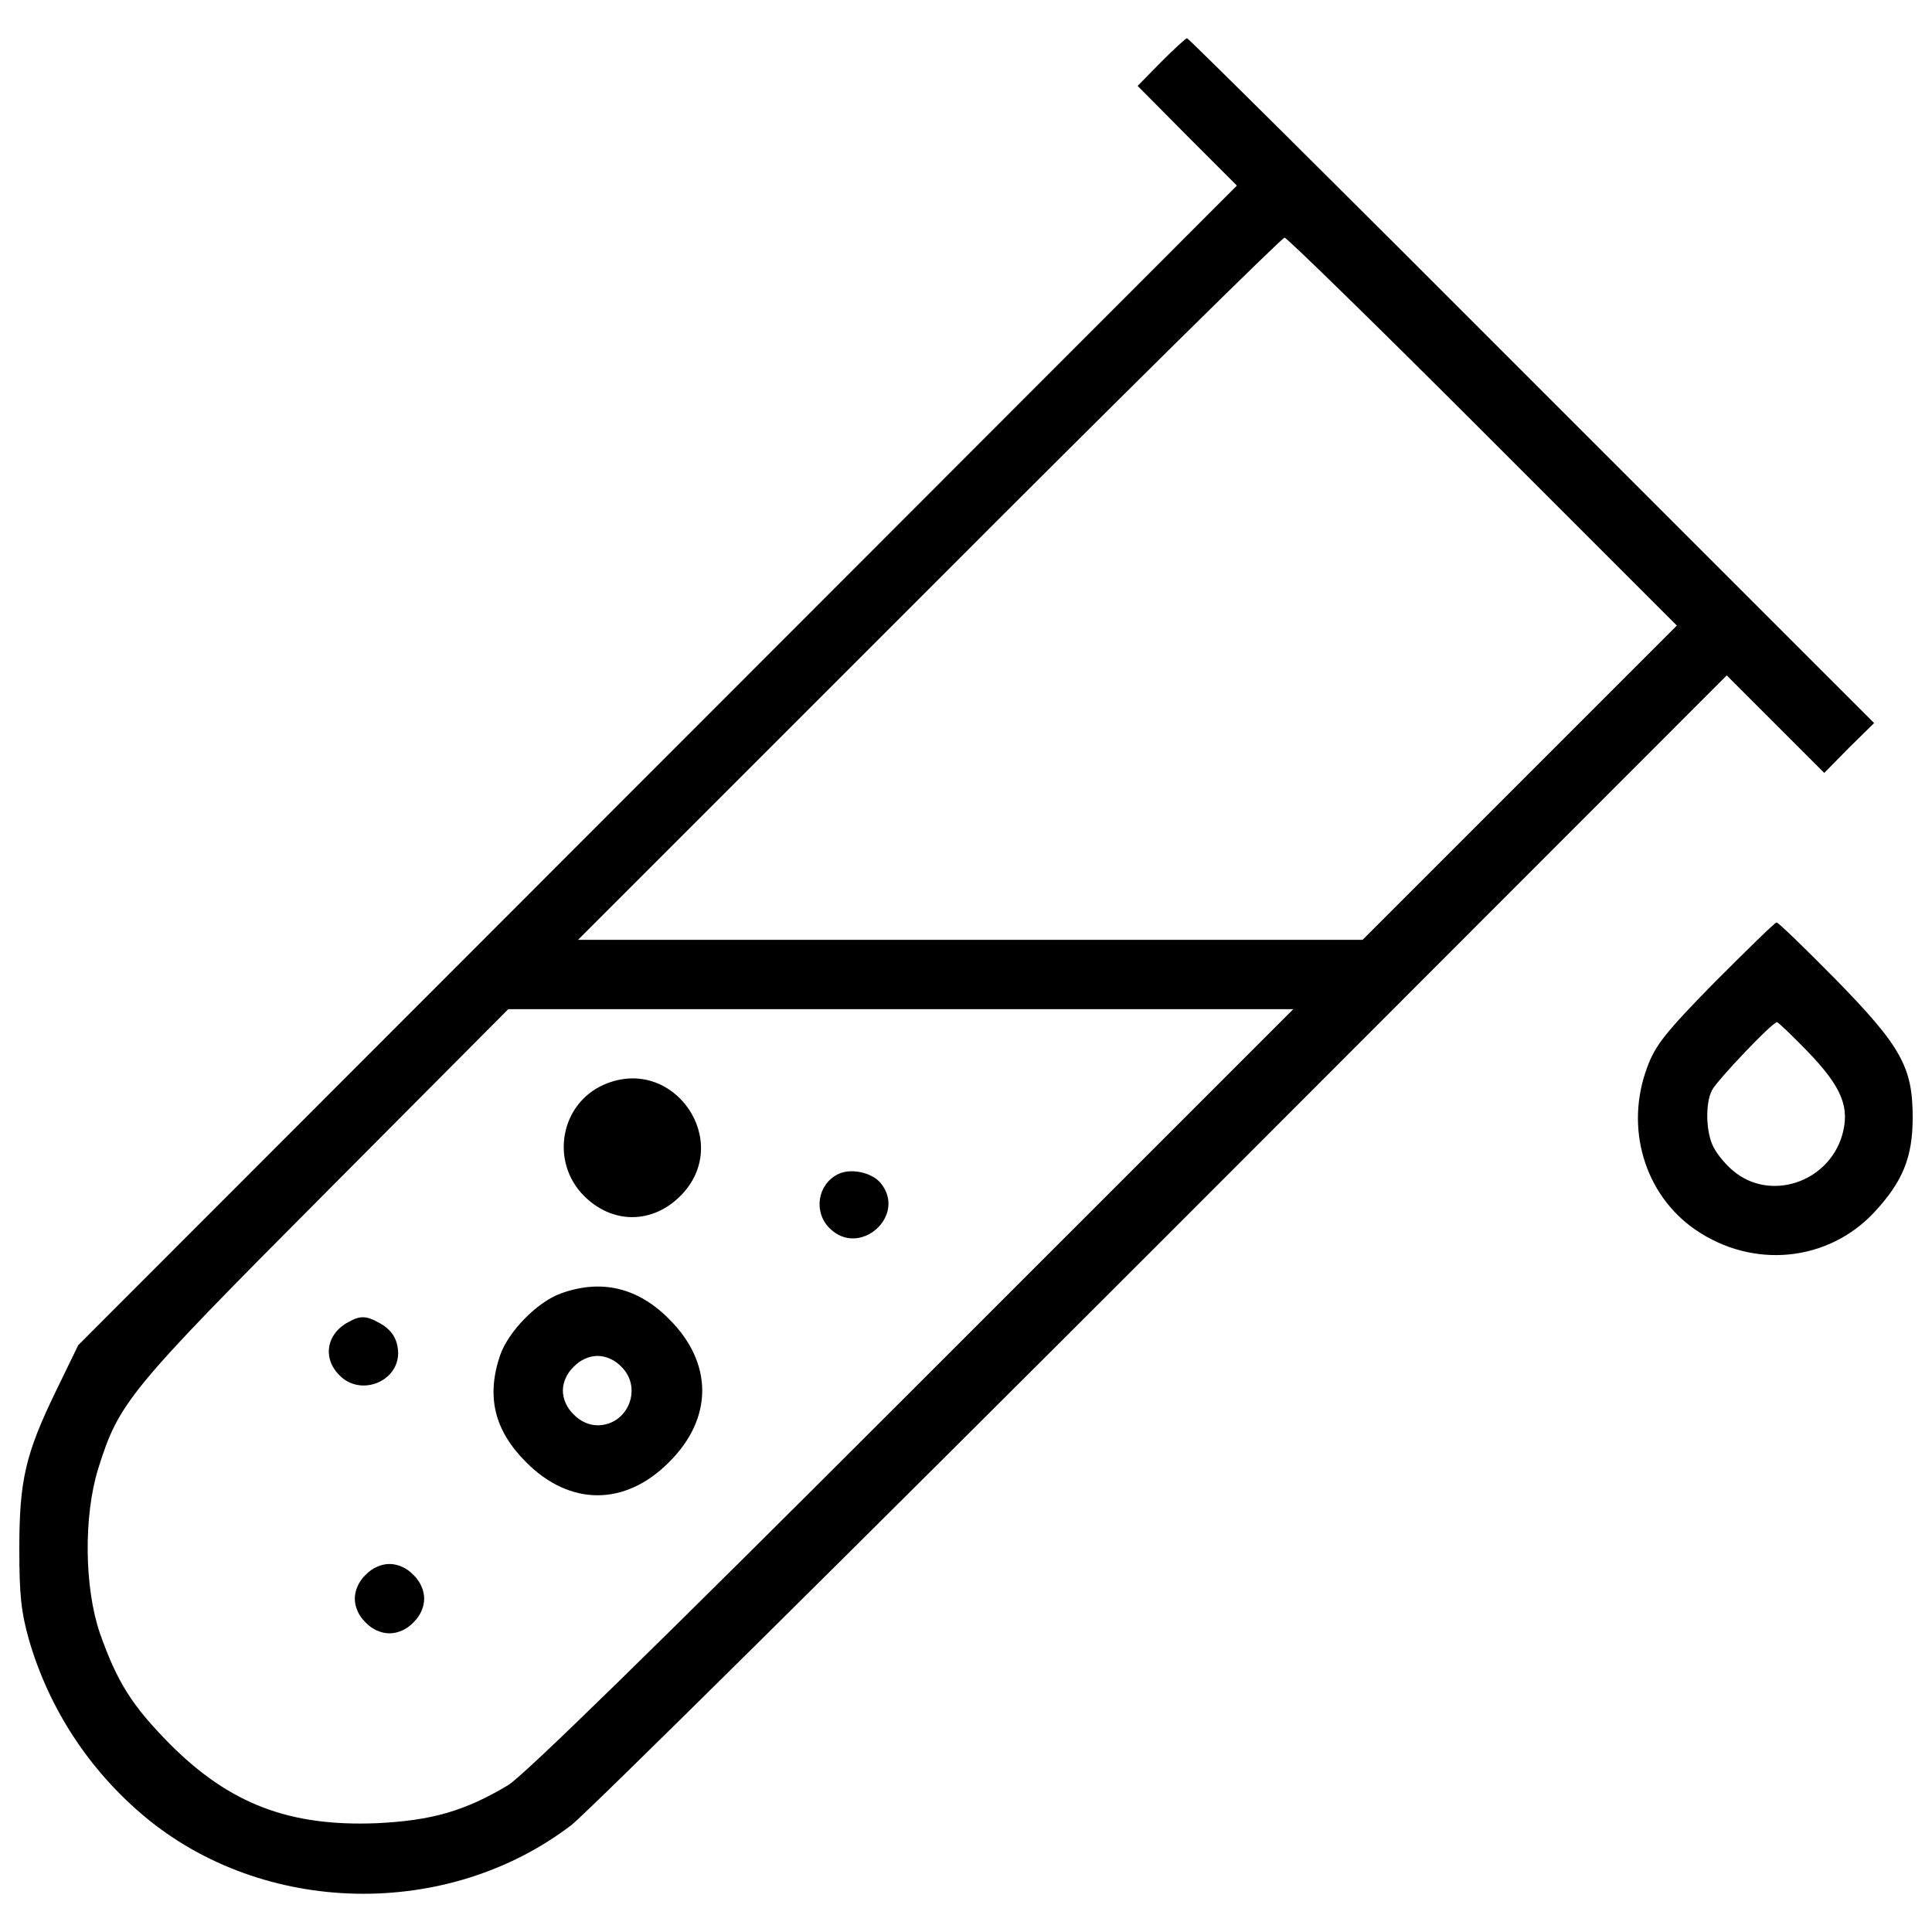 <?xml version="1.0" encoding="utf-8"?>
<!-- Svg Vector Icons : http://www.onlinewebfonts.com/icon -->
<!DOCTYPE svg PUBLIC "-//W3C//DTD SVG 1.1//EN" "http://www.w3.org/Graphics/SVG/1.1/DTD/svg11.dtd">
<svg version="1.1" xmlns="http://www.w3.org/2000/svg" xmlns:xlink="http://www.w3.org/1999/xlink" x="0px" y="0px" viewBox="0 0 1000 1000" enable-background="new 0 0 1000 1000" xml:space="preserve">
<g><g transform="translate(0,511) scale(0.1,-0.1)"><path d="M6009.6,4788.8l-121.2-123.4l255.8-258l258-258L3402.6,1147.4L405.1-1852.2l-114.4-235.6C131.4-2415.4,100-2552.2,100-2906.7c0-235.6,9-325.3,49.4-468.9c103.2-356.7,309.6-673.1,594.6-913.1c619.2-520.5,1572.8-538.5,2214.4-47.1c80.8,62.8,1458.3,1426.9,3062.5,3031.1l2916.7,2918.9l251.3-251.3l253.5-253.5l127.9,130.1l130.1,127.9L7927.9,3139.7c-973.7,976-1776.9,1772.4-1783.7,1772.4C6137.5,4912.2,6076.9,4856.1,6009.6,4788.8z M7674.3,2877.2l1005.1-1005.1l-812.2-812.2l-814.4-814.4H5022.4H2992l1817.3,1817.3C5807.7,3063.5,6635.6,3880.1,6649,3880.1C6660.3,3880.1,7122.4,3429.2,7674.3,2877.2z M4724-2083.3C3386.9-3420.5,2713.8-4077.9,2630.8-4129.5c-224.4-134.6-397.1-184-682.1-197.4c-453.2-17.9-760.6,101-1067.9,408.3c-197.4,199.7-273.7,320.8-363.5,574.3c-80.8,235.6-85.3,605.8-9,852.6c107.7,343.3,154.8,401.6,1180.1,1431.4l942.3,946.8h2032.7h2030.5L4724-2083.3z"/><path d="M3126.6-503.9c-226.6-98.7-280.4-399.3-103.2-576.6c145.8-145.8,352.2-145.8,498.1,0C3799.7-802.2,3487.8-346.8,3126.6-503.9z"/><path d="M4335.9-968.3c-105.4-53.8-125.6-195.2-42.6-278.2c154.8-157.1,403.8,65.1,264.7,233.3C4510.9-957,4400.9-934.6,4335.9-968.3z"/><path d="M2902.2-1585.2c-123.4-44.9-271.5-197.5-314.1-320.8c-71.8-213.1-29.2-388.1,134.6-551.9c226.6-228.8,513.8-228.8,740.4,0c228.8,226.6,228.8,513.8,0,740.4C3301.6-1553.8,3110.9-1509,2902.2-1585.2z M3216.3-1964.4c112.2-109.9,33.7-302.9-123.4-302.9c-42.6,0-89.7,20.2-123.4,56.1c-35.9,33.7-56.1,80.8-56.1,123.4s20.2,89.7,56.1,123.4c33.7,35.9,80.8,56.1,123.4,56.1S3182.7-1928.5,3216.3-1964.4z"/><path d="M1802.9-1733.3c-114.4-60.6-134.6-188.4-44.9-276c107.7-109.9,302.9-33.7,302.9,116.7c-2.2,71.8-33.7,123.4-105.5,159.3C1894.9-1699.7,1861.2-1699.7,1802.9-1733.3z"/><path d="M1892.6-3041.3c-35.9-33.7-56.1-80.8-56.1-123.4s20.2-89.7,56.1-123.4c33.7-35.9,80.8-56.1,123.4-56.1s89.7,20.2,123.4,56.1c35.9,33.7,56.1,80.8,56.1,123.4s-20.2,89.7-56.1,123.4c-33.7,35.9-80.8,56.1-123.4,56.1S1926.3-3005.5,1892.6-3041.3z"/><path d="M8876.9,27.9c-258-262.5-309.6-329.8-350-439.7c-118.9-314.1-15.7-661.9,249-843.6c298.4-204.2,684.3-166,924.4,89.7c148.1,159.3,199.7,284.9,199.7,491.4c0,260.2-58.4,367.9-403.8,720.2c-157.1,159.3-291.7,289.4-300.6,289.4S9045.2,196.1,8876.9,27.9z M9357-333.3c177.2-184,219.9-289.4,177.2-435.3c-74.1-244.5-374.7-341-563.1-181.7c-38.2,31.4-83,85.3-101,121.1c-40.4,74.1-44.9,226.6-9,296.2c26.9,51.6,311.9,352.2,336.5,352.2C9204.5-180.8,9276.3-250.3,9357-333.3z"/></g></g>
</svg>